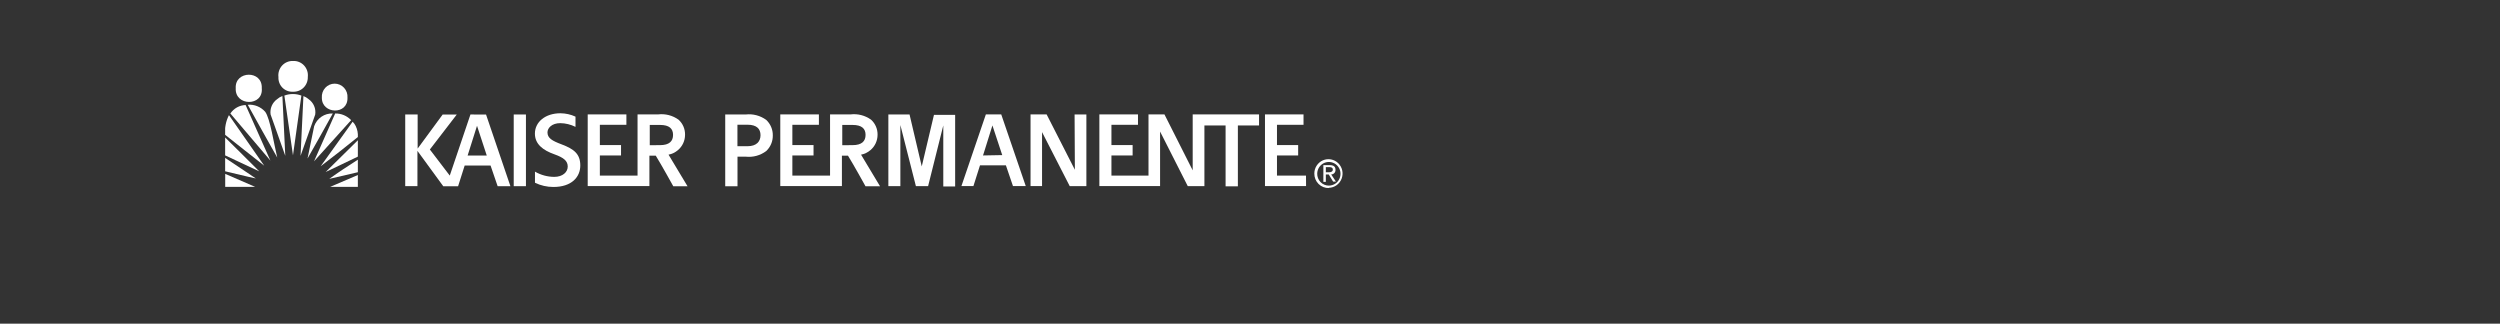 <svg width="533" height="69" viewBox="0 0 533 69" fill="black   " xmlns="http://www.w3.org/2000/svg">
<rect x="0" y="0" width="533" height="69" fill="#333333" stroke="none"/>
<g clip-path="url(#clip0)">
<path d="M65.79 21.14C65.466 20.854 65.094 20.631 64.691 20.483L64.074 33.234L67.204 24.423C67.298 23.796 67.215 23.155 66.964 22.574C66.714 21.993 66.307 21.496 65.79 21.14Z" fill="white"/>
<path d="M60.627 20.376L62.463 33.112L64.254 20.376C63.084 19.938 61.797 19.938 60.627 20.376Z" fill="white"/>
<path d="M59.107 21.124C58.591 21.482 58.185 21.979 57.935 22.56C57.685 23.14 57.601 23.781 57.692 24.408L60.823 33.219L60.206 20.468C59.803 20.616 59.431 20.839 59.107 21.124Z" fill="white"/>
<path d="M52.816 22.331C54.893 26.041 57.03 29.966 59.107 33.585C58.37 30.531 57.602 25.293 56.548 23.842C56.084 23.315 55.505 22.904 54.857 22.642C54.209 22.38 53.511 22.273 52.816 22.331Z" fill="white"/>
<path d="M49.114 24.194L57.647 34.242L52.365 22.392C51.721 22.411 51.091 22.584 50.526 22.897C49.961 23.21 49.477 23.655 49.114 24.194Z" fill="white"/>
<path d="M66.979 26.912L65.564 33.799C67.385 30.577 69.191 27.416 70.952 24.194C70.09 24.156 69.24 24.4 68.524 24.889C67.809 25.378 67.268 26.087 66.979 26.912Z" fill="white"/>
<path d="M71.463 24.194L66.948 34.395L74.865 25.614C74.423 25.155 73.894 24.791 73.309 24.547C72.724 24.303 72.096 24.183 71.463 24.194Z" fill="white"/>
<path d="M48 28.744C50.784 30.928 53.538 33.158 56.338 35.326L48.812 24.545C48.153 25.837 47.871 27.295 48 28.744Z" fill="white"/>
<path d="M75.843 26.882C75.683 26.532 75.458 26.215 75.181 25.95L68.363 35.449C71.072 33.403 73.691 31.31 76.295 29.218C76.35 28.413 76.194 27.607 75.843 26.882Z" fill="white"/>
<path d="M48 33.127L55.269 36.533C52.861 34.089 50.423 31.722 48 29.31V33.127Z" fill="white"/>
<path d="M76.295 33.387V29.905L69.432 36.67C71.764 35.586 73.917 34.517 76.295 33.387Z" fill="white"/>
<path d="M48 36.518C50.182 37.007 52.515 37.633 54.547 38.045L48 33.662V36.518Z" fill="white"/>
<path d="M76.295 36.716V34.044C74.233 35.373 72.111 36.747 70.199 38.137L76.295 36.716Z" fill="white"/>
<path d="M48.015 39.847H54.411L48.015 37.067V39.847Z" fill="white"/>
<path d="M76.295 39.846V37.312C74.188 38.228 72.367 38.991 70.38 39.846H76.295Z" fill="white"/>
<path d="M74.082 20.819C74.11 20.437 74.06 20.054 73.936 19.694C73.811 19.333 73.614 19.002 73.358 18.722C73.102 18.442 72.791 18.218 72.445 18.065C72.1 17.912 71.727 17.834 71.35 17.834C70.974 17.834 70.601 17.912 70.256 18.065C69.91 18.218 69.6 18.442 69.343 18.722C69.087 19.002 68.89 19.333 68.766 19.694C68.641 20.054 68.591 20.437 68.619 20.819C68.574 24.377 74.218 24.575 74.082 20.819Z" fill="white"/>
<path d="M55.811 18.803C55.992 14.894 50.032 15.047 50.257 18.803C50.047 22.682 56.172 22.743 55.811 18.803Z" fill="white"/>
<path d="M62.463 19.552C62.879 19.573 63.294 19.506 63.683 19.357C64.072 19.207 64.426 18.977 64.723 18.681C65.02 18.386 65.254 18.031 65.409 17.639C65.564 17.248 65.637 16.828 65.624 16.406C65.675 15.964 65.63 15.517 65.493 15.095C65.356 14.673 65.13 14.286 64.831 13.962C64.531 13.637 64.165 13.383 63.759 13.217C63.353 13.051 62.916 12.977 62.478 13C62.042 12.981 61.607 13.059 61.203 13.228C60.799 13.397 60.437 13.653 60.14 13.979C59.844 14.304 59.621 14.691 59.486 15.113C59.352 15.535 59.31 15.981 59.363 16.421C59.339 16.84 59.402 17.259 59.55 17.651C59.697 18.043 59.925 18.399 60.218 18.695C60.511 18.991 60.863 19.22 61.25 19.368C61.637 19.516 62.051 19.578 62.463 19.552Z" fill="white"/>
<path d="M112.13 24.408H109.526V39.694H112.13V24.408Z" fill="white"/>
<path d="M100.3 24.408L95.89 37.434L91.646 31.875L97.38 24.423H94.37L89.042 31.677V24.408H86.394V39.679H88.997V32.165L94.506 39.709H97.666L99.066 35.296H104.59L106.095 39.694H108.819L103.626 24.423L100.3 24.408ZM99.698 33.158L101.7 26.82L103.777 33.158H99.698Z" fill="white"/>
<path d="M196.518 35.479L193.915 24.408H189.399V39.679H191.958V26.653L195.269 39.679H197.873L201.109 26.744V39.755H203.637V24.484H199.122L196.518 35.479Z" fill="white"/>
<path d="M210.184 24.393L204.977 39.664H207.535L208.935 35.25H214.458L215.963 39.664H218.688L213.465 24.393H210.184ZM209.582 33.143L211.584 26.744L213.676 33.067L209.582 33.143Z" fill="white"/>
<path d="M229.163 36.197L223.142 24.393H219.711V39.664H222.164V28.165L228.064 39.679H231.616V24.408H229.102L229.163 36.197Z" fill="white"/>
<path d="M278.438 37.434H272.252V33.143H276.768V30.929H272.252V26.607H277.911V24.393H269.694V39.664H278.453L278.438 37.434Z" fill="white"/>
<path d="M254.749 24.393H254.282V36.319L248.262 24.393H244.86V37.434H236.959V33.143H241.474V30.929H236.959V26.607H242.618V24.393H234.385V39.664H247.329V28.042L253.228 39.679H256.78V26.744H261.296V39.725H263.914V26.744H268.43V24.393H254.749Z" fill="white"/>
<path d="M185.591 31.997C186.061 31.599 186.439 31.102 186.698 30.54C186.958 29.978 187.094 29.365 187.097 28.745C187.11 28.134 186.992 27.528 186.75 26.969C186.508 26.409 186.149 25.911 185.697 25.507C184.427 24.602 182.873 24.205 181.332 24.392H176.968V30.852V37.434H168.931V33.143H173.446V30.928H168.931V26.607H174.59V24.392H166.357V39.664H179.496V33.189H180.79C181.979 35.097 184.523 39.709 184.523 39.709H187.623L183.575 32.975C184.319 32.831 185.013 32.494 185.591 31.997ZM179.571 30.959V26.637H181.769C183.74 26.637 184.538 27.431 184.538 28.76C184.538 30.089 183.755 30.944 181.769 30.944L179.571 30.959Z" fill="white"/>
<path d="M144.549 31.998C145.018 31.599 145.396 31.102 145.656 30.54C145.916 29.978 146.052 29.366 146.054 28.745C146.068 28.134 145.949 27.528 145.708 26.969C145.466 26.41 145.106 25.911 144.654 25.507C143.385 24.601 141.83 24.204 140.29 24.393H135.925V30.852V37.434H127.888V33.143H132.403V30.929H127.888V26.607H133.547V24.393H125.299V39.664H138.453V33.189H139.808C140.997 35.098 143.541 39.709 143.541 39.709H146.581L142.532 32.975C143.276 32.831 143.971 32.494 144.549 31.998ZM138.529 30.959V26.637H140.726C142.698 26.637 143.495 27.431 143.495 28.76C143.495 30.089 142.713 30.944 140.726 30.944L138.529 30.959Z" fill="white"/>
<path d="M163.347 25.553C162.081 24.637 160.527 24.229 158.982 24.408H154.618V33.418V39.709H157.236V33.402H158.997C160.543 33.573 162.096 33.148 163.347 32.211C163.801 31.789 164.162 31.274 164.405 30.7C164.649 30.127 164.771 29.507 164.762 28.882C164.773 28.257 164.652 27.637 164.408 27.063C164.164 26.489 163.802 25.974 163.347 25.553ZM159.374 31.173H157.221V26.591H159.374C161.33 26.591 162.143 27.477 162.143 28.821C162.143 30.165 161.285 31.173 159.374 31.173Z" fill="white"/>
<path d="M119.731 30.776C117.684 30.012 116.72 29.432 116.72 28.225C116.72 27.309 117.639 26.255 119.445 26.255C120.573 26.269 121.684 26.541 122.696 27.049V24.866C121.688 24.402 120.596 24.158 119.49 24.148C116.269 24.148 114.042 25.996 114.042 28.485C114.042 30.699 115.712 32.028 118.241 32.914C120.197 33.616 121.04 34.319 121.04 35.51C121.04 36.701 119.956 37.709 118.165 37.709C116.724 37.702 115.309 37.318 114.057 36.594V38.961C115.282 39.557 116.625 39.865 117.985 39.862C121.883 39.862 123.719 37.739 123.719 35.281C123.719 32.822 122.364 31.768 119.731 30.776Z" fill="white"/>
<path d="M280.831 36.991C280.843 36.495 280.999 36.014 281.279 35.608C281.559 35.202 281.951 34.888 282.405 34.707C282.86 34.526 283.357 34.484 283.835 34.588C284.313 34.692 284.749 34.937 285.091 35.292C285.432 35.646 285.663 36.095 285.754 36.582C285.845 37.069 285.792 37.573 285.603 38.03C285.413 38.487 285.095 38.877 284.688 39.151C284.281 39.425 283.803 39.572 283.315 39.572C282.983 39.574 282.654 39.508 282.348 39.379C282.041 39.249 281.764 39.058 281.532 38.817C281.3 38.576 281.119 38.29 280.998 37.976C280.878 37.663 280.821 37.327 280.831 36.991ZM283.315 40.045C283.906 40.027 284.479 39.833 284.962 39.486C285.445 39.14 285.816 38.657 286.03 38.097C286.244 37.538 286.291 36.927 286.165 36.341C286.039 35.755 285.745 35.219 285.321 34.801C284.897 34.383 284.36 34.101 283.779 33.99C283.198 33.88 282.597 33.945 282.053 34.179C281.508 34.413 281.043 34.804 280.716 35.304C280.389 35.804 280.214 36.391 280.214 36.991C280.208 37.404 280.284 37.813 280.438 38.195C280.593 38.577 280.821 38.924 281.111 39.214C281.401 39.503 281.746 39.73 282.124 39.881C282.503 40.032 282.908 40.103 283.315 40.091V40.045ZM282.667 37.189H283.285L284.218 38.717H284.82L283.811 37.189C283.936 37.19 284.059 37.164 284.173 37.114C284.288 37.065 284.391 36.992 284.477 36.901C284.563 36.809 284.63 36.701 284.673 36.583C284.716 36.464 284.735 36.338 284.729 36.212C284.729 35.51 284.323 35.204 283.48 35.204H282.141V38.778H282.667V37.189ZM282.667 36.731V35.632H283.39C283.766 35.632 284.157 35.708 284.157 36.151C284.157 36.594 283.751 36.731 283.3 36.731H282.667Z" fill="white"/>
</g>
<defs>
<clipPath id="clip0">
<rect width="238.4" height="27.091" fill="white" transform="translate(48 13)"/>
</clipPath>
</defs>
</svg>
